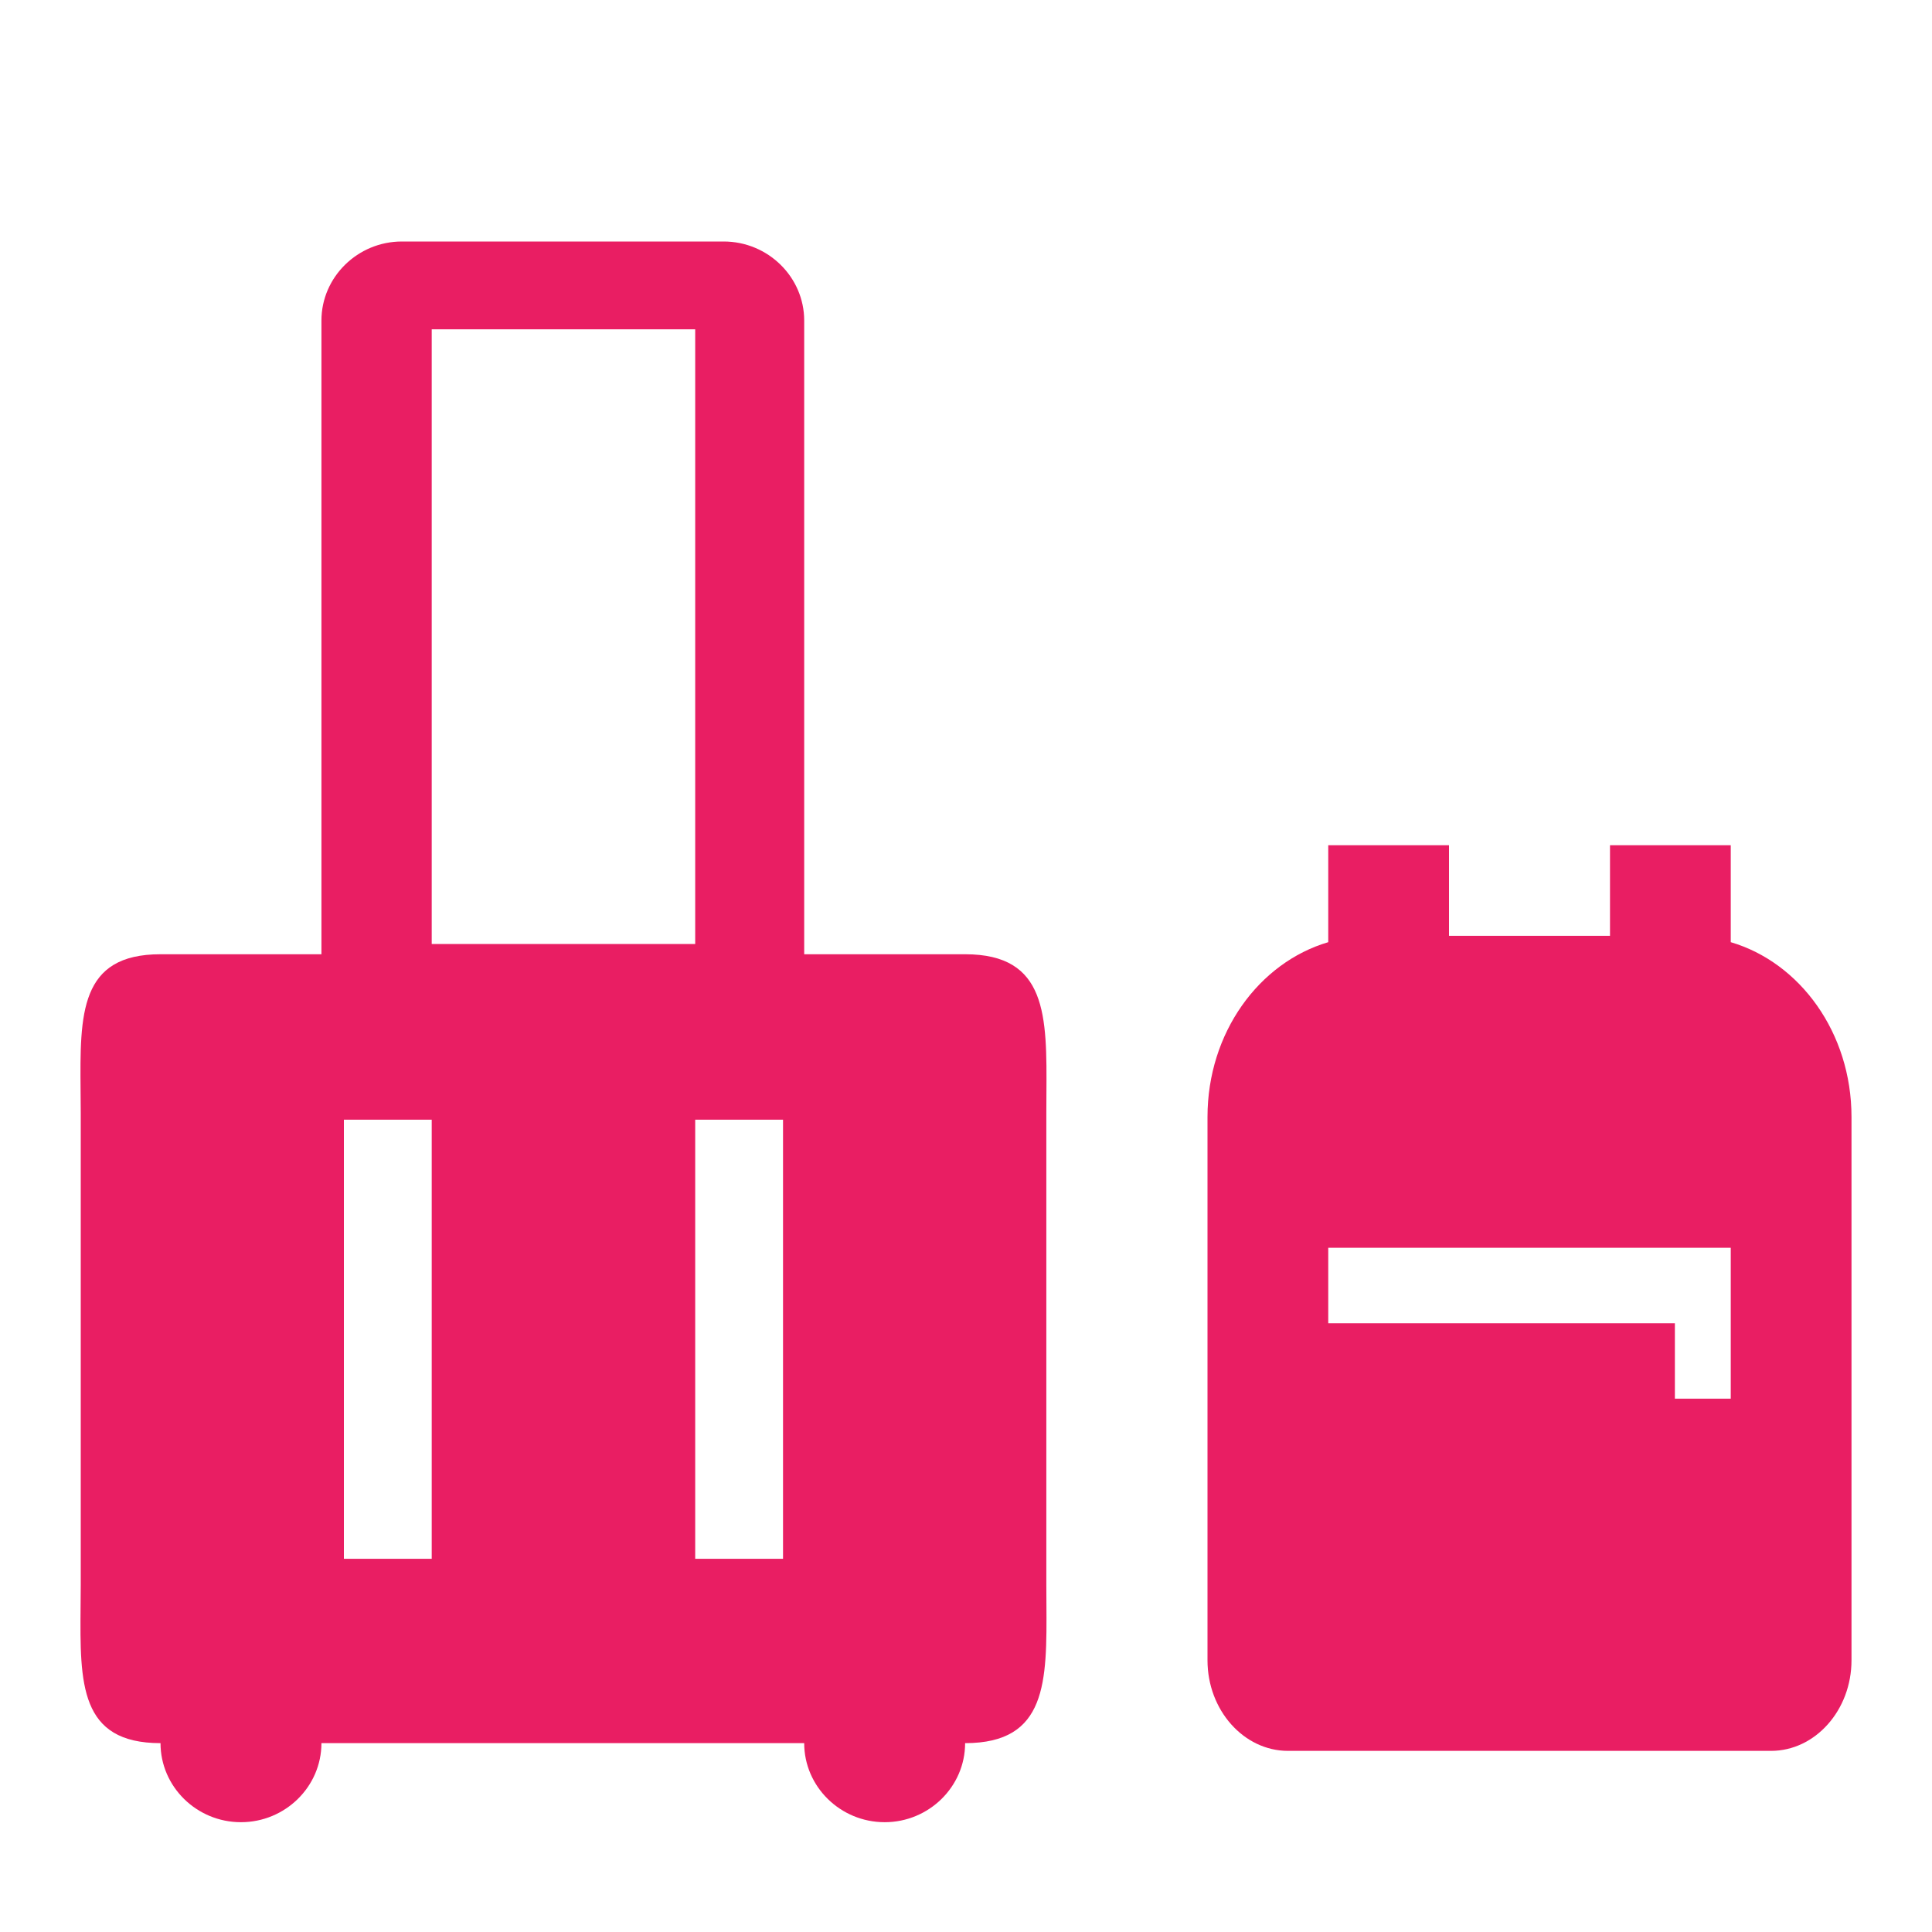 <svg width="24" height="24" viewBox="0 0 24 24" fill="none" xmlns="http://www.w3.org/2000/svg">
<path fill-rule="evenodd" clip-rule="evenodd" d="M23 20.625V13.875C23 12.829 22.36 11.957 21.5 11.704V10.5H20V11.625H18V10.5H16.5V11.704C15.64 11.957 15 12.829 15 13.875V20.625C15 21.244 15.45 21.75 16 21.75H22C22.55 21.75 23 21.244 23 20.625ZM16.5 16.438V15.5H21.5V17.375H20.806V16.438H16.5Z" fill="#E91E63"/>
<path fill-rule="evenodd" clip-rule="evenodd" d="M11.989 11.854H9.99V3.982C9.99 3.442 9.54 3 8.99 3H4.992C4.443 3 3.993 3.442 3.993 3.982V11.854H1.994C0.987 11.854 0.993 12.595 1.001 13.55C1.002 13.637 1.003 13.727 1.003 13.818V19.691C1.003 19.782 1.002 19.872 1.001 19.959C0.993 20.914 0.987 21.654 1.994 21.654C1.994 22.195 2.443 22.636 2.993 22.636C3.543 22.636 3.993 22.195 3.993 21.654H9.99C9.99 22.195 10.44 22.636 10.99 22.636C11.539 22.636 11.989 22.195 11.989 21.654C13.01 21.654 13.005 20.893 12.999 19.92C12.999 19.845 12.998 19.768 12.998 19.691V13.818C12.998 13.741 12.999 13.664 12.999 13.589C13.005 12.616 13.01 11.854 11.989 11.854ZM4.272 19.364H5.363V13.909H4.272V19.364ZM8.636 19.364H9.727V13.909H8.636V19.364ZM5.363 11.727H8.636V4.091H5.363V11.727Z" fill="#E91E63"/>
</svg>
